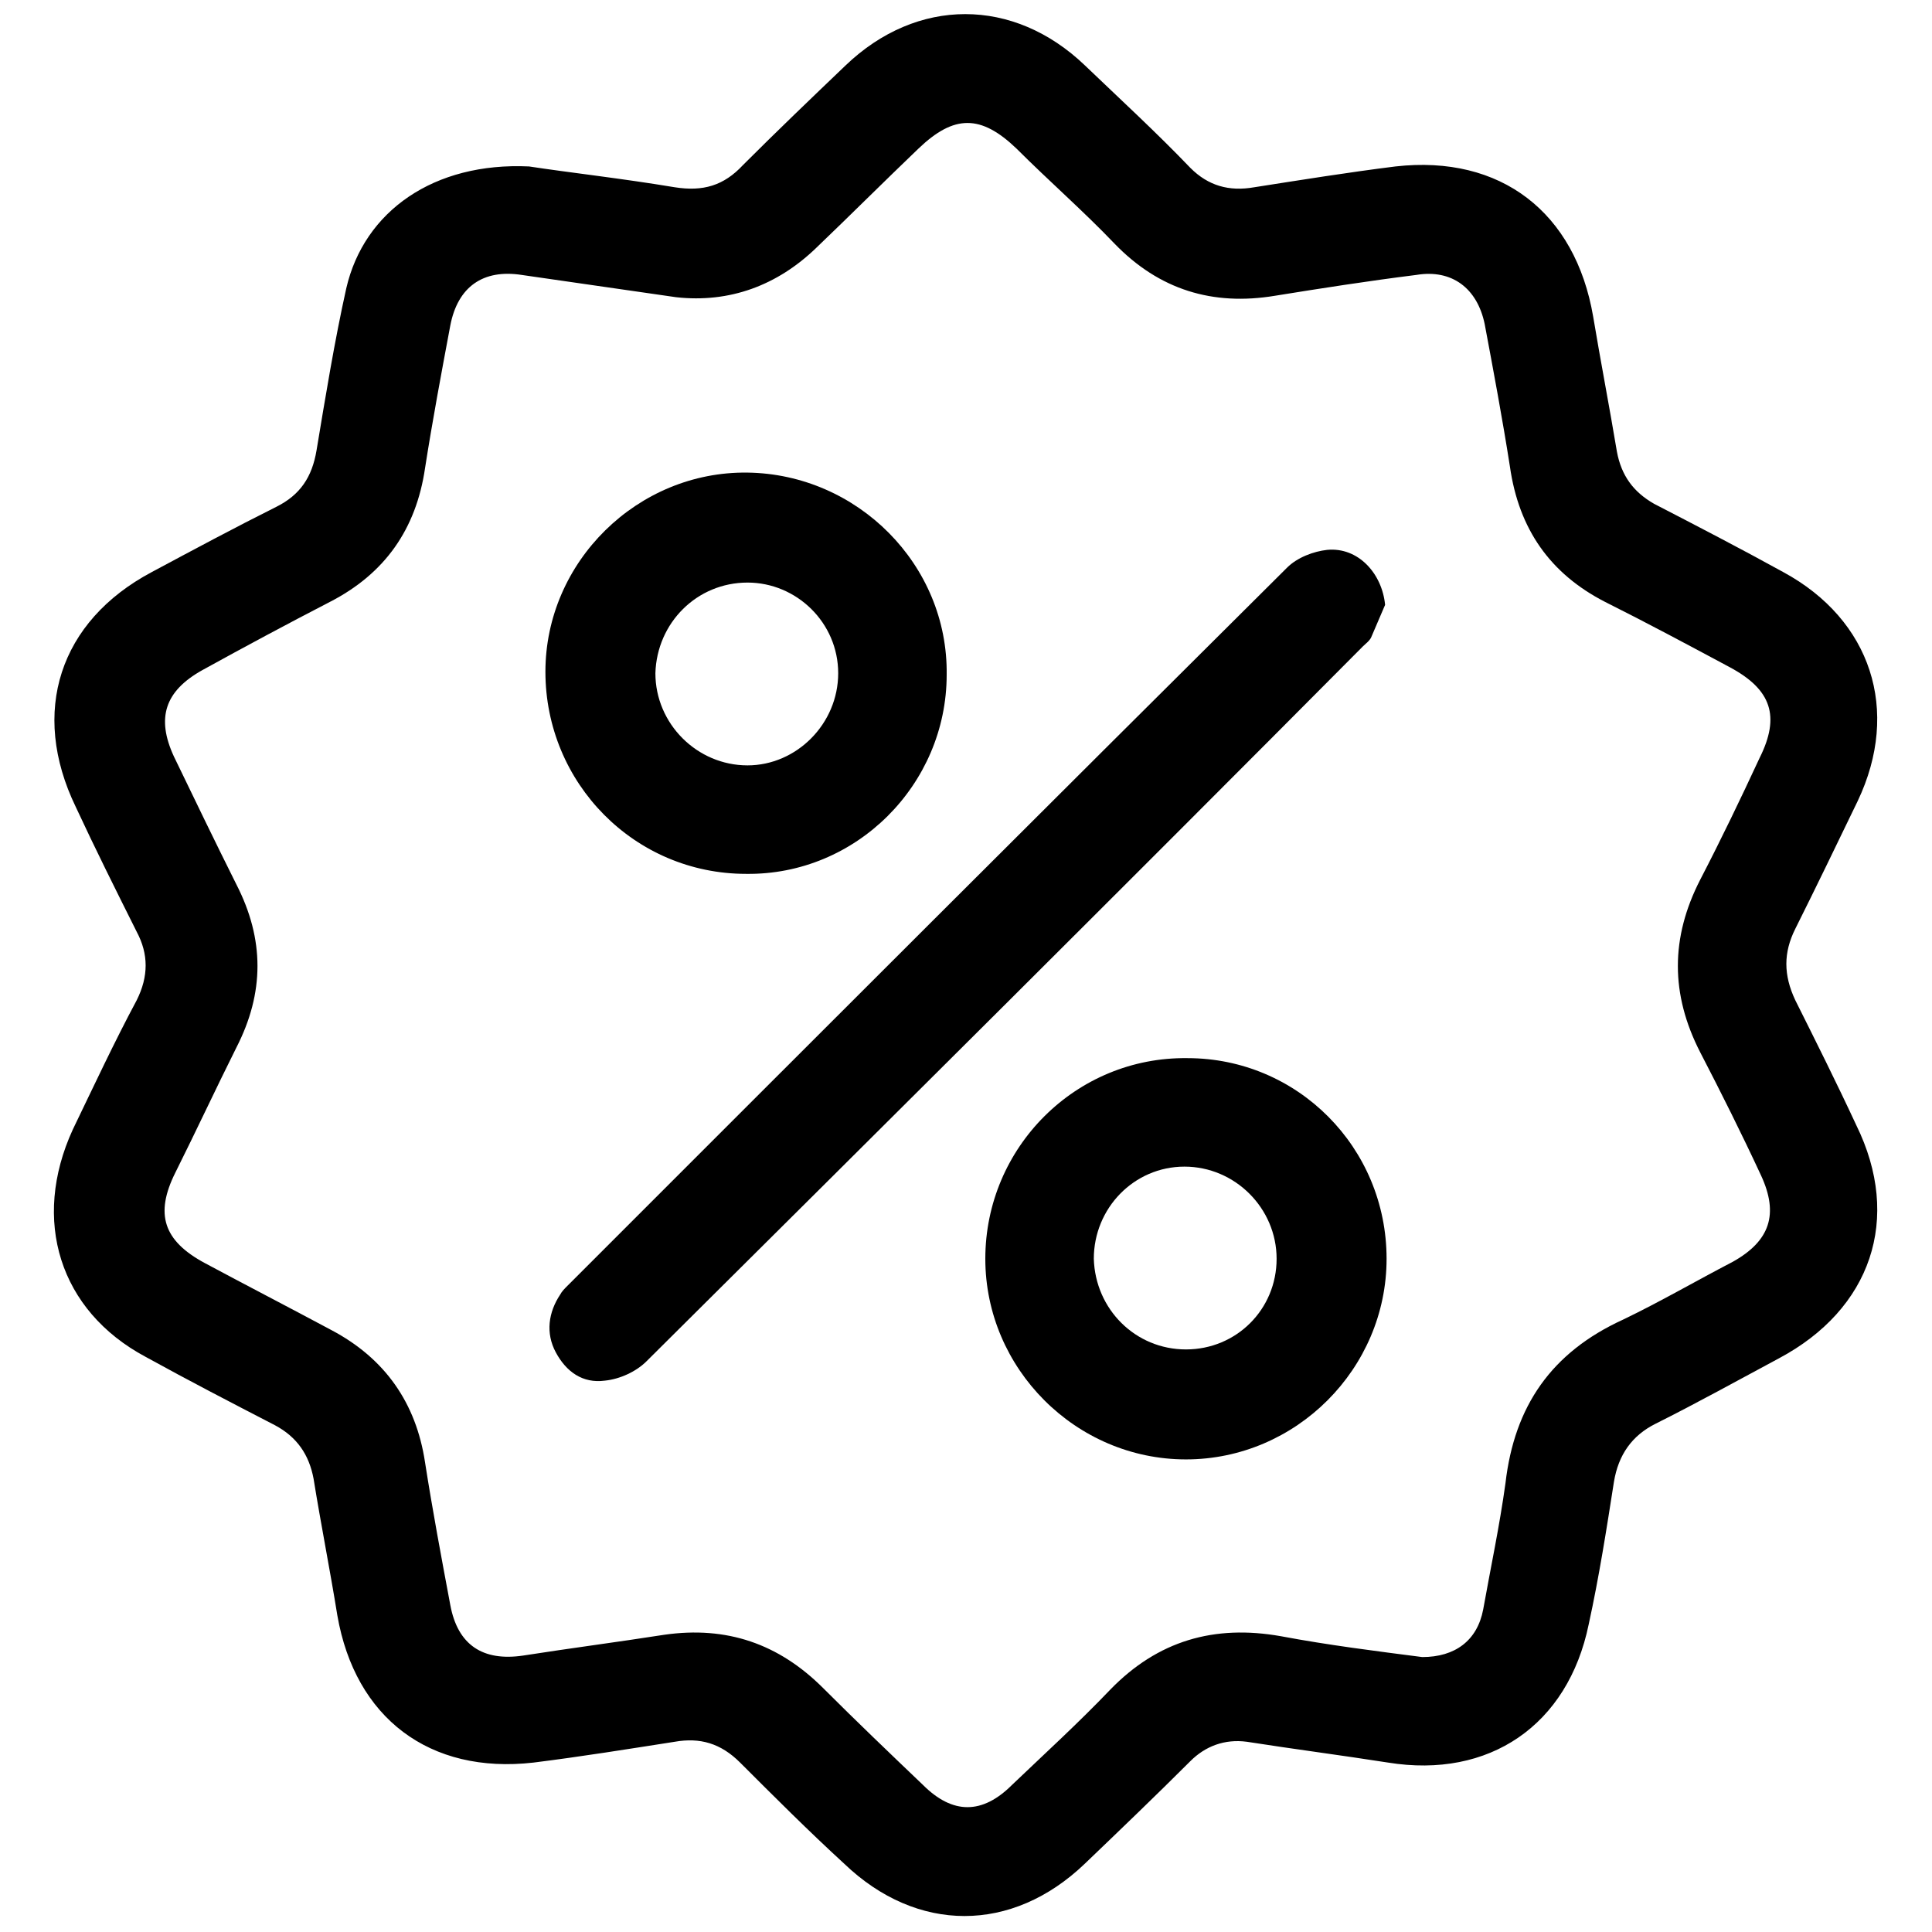 <svg
  width="0.5em"
  height="0.5em"
  fill="currentColor"
  viewBox="0 0 130 130"
  xmlns="http://www.w3.org/2000/svg"
    >
      <path
        d="M35.6,11.2c2.6,0.4,6.2,0.8,9.8,1.4c1.9,0.3,3.3-0.1,4.6-1.5c2.3-2.3,4.6-4.5,6.9-6.7c4.8-4.6,11.3-4.6,16.1,0
        c2.4,2.3,4.8,4.5,7.1,6.9c1.2,1.2,2.6,1.6,4.3,1.3c3.2-0.5,6.3-1,9.5-1.4c7.1-0.8,12.1,3.1,13.3,10.1c0.5,3,1.1,6.1,1.6,9.1
        c0.3,1.6,1.1,2.7,2.5,3.5c2.9,1.5,5.8,3,8.7,4.6c5.9,3.2,7.9,9.3,5,15.4c-1.4,2.9-2.8,5.8-4.2,8.6c-0.8,1.6-0.8,3.1,0,4.8
        c1.4,2.8,2.8,5.6,4.1,8.4c3.1,6.3,1,12.4-5.2,15.7c-2.8,1.5-5.5,3-8.3,4.4c-1.6,0.8-2.5,2.1-2.8,3.9c-0.5,3.2-1,6.4-1.7,9.6
        c-1.4,6.8-6.7,10.4-13.5,9.3c-3.2-0.5-6.3-0.9-9.5-1.4c-1.5-0.2-2.8,0.3-3.8,1.3c-2.3,2.3-4.7,4.6-7.1,6.9
        c-4.9,4.7-11.3,4.7-16.2,0c-2.4-2.2-4.7-4.5-7-6.8c-1.3-1.3-2.7-1.7-4.4-1.4c-3.2,0.5-6.3,1-9.5,1.4c-7,0.8-12-3-13.2-9.9
        c-0.5-3.1-1.1-6.1-1.6-9.2c-0.3-1.6-1.1-2.8-2.6-3.6c-2.9-1.5-5.8-3-8.7-4.6C4,88.2,2.1,82.1,4.9,76c1.4-2.9,2.8-5.9,4.3-8.7
        c0.8-1.6,0.8-3.1,0-4.6c-1.4-2.8-2.8-5.6-4.1-8.4C2,47.9,4,41.8,10.2,38.5c2.8-1.5,5.6-3,8.4-4.4c1.6-0.8,2.4-2,2.7-3.8
        c0.6-3.6,1.2-7.3,2-10.9C24.5,14.2,29.2,10.9,35.6,11.2z M95.7,111.5c2.2,0,3.7-1.1,4.1-3.2c0.5-2.8,1.1-5.6,1.5-8.5
        c0.6-5.2,3.1-8.8,7.9-11c2.5-1.2,4.9-2.6,7.4-3.9c2.5-1.4,3.1-3.2,1.9-5.8c-1.3-2.8-2.7-5.6-4.1-8.3c-2-3.9-2-7.7,0-11.6
        c1.4-2.7,2.7-5.4,4-8.2c1.4-2.8,0.8-4.6-2-6.1c-2.8-1.5-5.6-3-8.4-4.4c-3.7-1.9-5.8-4.9-6.4-9.1c-0.5-3.2-1.1-6.4-1.7-9.6
        c-0.5-2.4-2.2-3.7-4.6-3.3c-3.2,0.4-6.4,0.9-9.5,1.4c-4.2,0.7-7.8-0.4-10.8-3.5c-2.1-2.2-4.4-4.2-6.6-6.4c-2.4-2.3-4.2-2.3-6.6,0
        c-2.3,2.2-4.6,4.5-6.9,6.7c-2.6,2.5-5.8,3.7-9.4,3.3c-3.5-0.5-6.9-1-10.4-1.5c-2.6-0.4-4.3,0.8-4.8,3.4c-0.6,3.2-1.2,6.4-1.7,9.6
        c-0.6,4.1-2.7,7.1-6.4,9c-2.9,1.5-5.7,3-8.6,4.6c-2.5,1.4-3.1,3.2-1.9,5.8c1.4,2.9,2.8,5.8,4.2,8.6c1.9,3.7,1.9,7.3,0,11
        c-1.4,2.8-2.7,5.6-4.1,8.4c-1.4,2.8-0.8,4.6,2,6.1c2.8,1.5,5.7,3,8.5,4.5c3.6,1.9,5.7,4.9,6.3,8.9c0.5,3.2,1.1,6.4,1.7,9.6
        c0.5,2.7,2.2,3.8,4.9,3.4c3.2-0.5,6.3-0.9,9.5-1.4c4.2-0.6,7.7,0.6,10.7,3.6c2.2,2.2,4.5,4.4,6.7,6.5c2,2,4,2,6,0
        c2.2-2.1,4.5-4.2,6.6-6.4c3.2-3.3,7-4.4,11.5-3.6C89.4,110.7,92.6,111.1,95.7,111.5z"
      />
      <path
        d="M93.2,40.7c-0.3,0.7-0.6,1.4-0.9,2.1c-0.1,0.3-0.4,0.5-0.6,0.7c-16,16.1-32.1,32.1-48.2,48.1c-0.7,0.7-1.8,1.2-2.8,1.3
        c-1.5,0.2-2.6-0.6-3.3-1.9c-0.7-1.3-0.5-2.7,0.3-3.9c0.1-0.2,0.3-0.4,0.5-0.6c16.1-16.1,32.2-32.2,48.4-48.3
        c0.7-0.7,1.8-1.1,2.7-1.2C91.4,36.8,93,38.6,93.2,40.7z"
      />
      <path
        d="M50.2,58.8c-7.5,0-13.5-6.1-13.5-13.6c0-7.4,6.2-13.5,13.6-13.4c7.4,0.1,13.5,6.2,13.4,13.6C63.7,52.8,57.6,58.9,50.2,58.8
        z M50.3,39.2c-3.4,0-6.1,2.7-6.2,6.1c0,3.4,2.8,6.2,6.2,6.2c3.3,0,6.1-2.8,6.1-6.2C56.4,41.9,53.6,39.2,50.3,39.2z"
      />
      <path
        d="M93.3,84.7c0,7.4-6.1,13.5-13.5,13.5c-7.4,0-13.5-6.1-13.5-13.5c0-7.5,6.1-13.6,13.6-13.5C87.3,71.2,93.3,77.2,93.3,84.7z
        M79.8,90.8c3.4,0,6.1-2.7,6.1-6.1c0-3.4-2.8-6.2-6.2-6.2c-3.4,0-6.1,2.8-6.1,6.2C73.7,88.1,76.4,90.8,79.8,90.8z"
      />
    </svg>